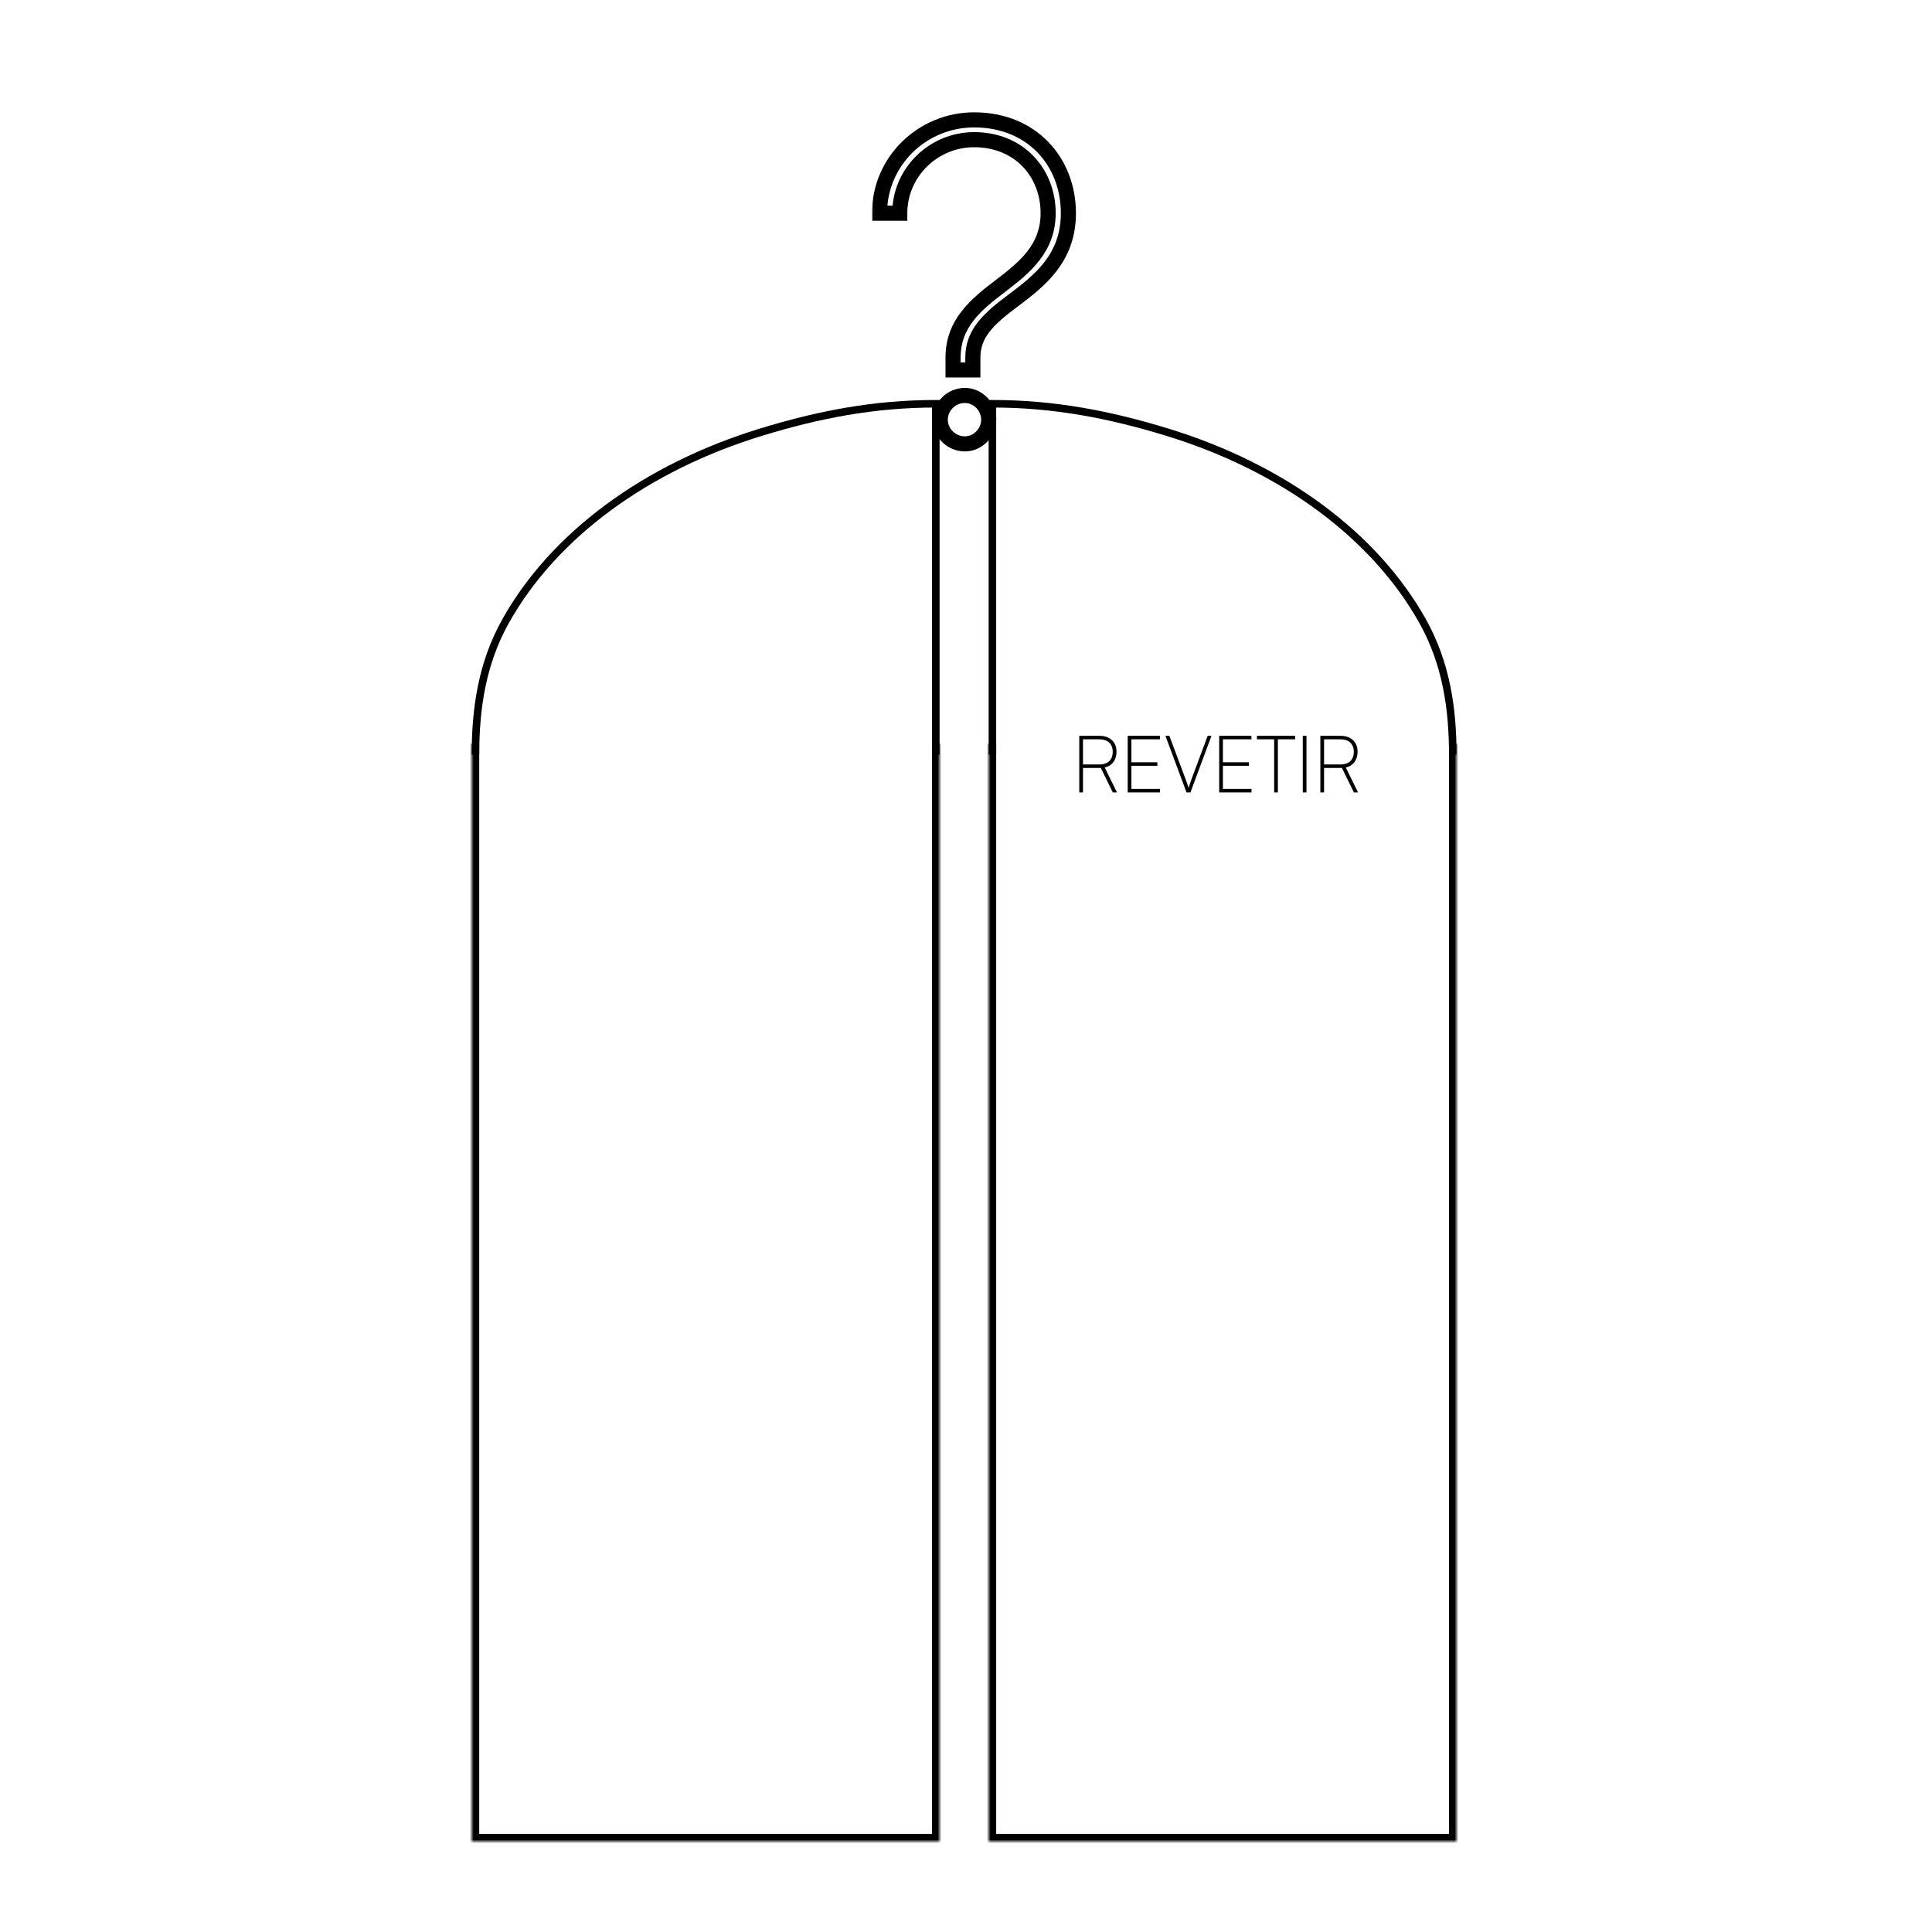 <svg width="512" height="512" viewBox="0 0 512 512" fill="none" xmlns="http://www.w3.org/2000/svg">
<rect width="512" height="512" fill="white"/>
<g clip-path="url(#clip0_0_1)">
<mask id="path-1-outside-1_0_1" maskUnits="userSpaceOnUse" x="231" y="29" width="55" height="91" fill="black">
<rect fill="white" x="231" y="29" width="55" height="91"/>
<path d="M257.817 98.033H252.567V94.767C252.567 85.783 258.517 80.767 265.167 75.75C271.583 70.85 277.767 65.833 277.767 56.5C277.767 45.767 270.067 37.017 258.167 37.017C247.317 37.017 238.45 45.767 238.45 56.5H233.083C233.083 42.733 244.4 31.767 258.167 31.767C273.45 31.767 283.133 42.85 283.133 56.5C283.133 68.4 275.55 74.35 268.55 79.6C261.783 84.617 257.817 88.467 257.817 94.767V98.033ZM255.717 117.633C252.1 117.633 249.183 114.717 249.183 111.217C249.183 107.717 252.1 104.8 255.717 104.8C259.1 104.8 262.017 107.717 262.017 111.217C262.017 114.717 259.1 117.633 255.717 117.633Z"/>
</mask>
<path d="M257.817 98.033V100.033H259.817V98.033H257.817ZM252.567 98.033H250.567V100.033H252.567V98.033ZM265.167 75.75L266.371 77.347L266.38 77.34L265.167 75.75ZM238.45 56.5V58.5H240.45V56.5H238.45ZM233.083 56.5H231.083V58.5H233.083V56.5ZM268.55 79.6L269.741 81.207L269.75 81.2L268.55 79.6ZM257.817 98.033V96.033H252.567V98.033V100.033H257.817V98.033ZM252.567 98.033H254.567V94.767H252.567H250.567V98.033H252.567ZM252.567 94.767H254.567C254.567 86.875 259.67 82.401 266.371 77.347L265.167 75.75L263.962 74.153C257.363 79.132 250.567 84.692 250.567 94.767H252.567ZM265.167 75.75L266.38 77.34C272.73 72.491 279.767 66.927 279.767 56.5H277.767H275.767C275.767 64.74 270.437 69.209 263.953 74.16L265.167 75.75ZM277.767 56.5H279.767C279.767 44.726 271.234 35.017 258.167 35.017V37.017V39.017C268.899 39.017 275.767 46.807 275.767 56.5H277.767ZM258.167 37.017V35.017C246.235 35.017 236.45 44.639 236.45 56.5H238.45H240.45C240.45 46.894 248.398 39.017 258.167 39.017V37.017ZM238.45 56.5V54.5H233.083V56.5V58.5H238.45V56.5ZM233.083 56.5H235.083C235.083 43.874 245.468 33.767 258.167 33.767V31.767V29.767C243.332 29.767 231.083 41.592 231.083 56.5H233.083ZM258.167 31.767V33.767C272.284 33.767 281.133 43.892 281.133 56.5H283.133H285.133C285.133 41.808 274.616 29.767 258.167 29.767V31.767ZM283.133 56.5H281.133C281.133 67.318 274.377 72.73 267.35 78L268.55 79.6L269.75 81.2C276.723 75.97 285.133 69.482 285.133 56.5H283.133ZM268.55 79.6L267.359 77.993C260.627 82.984 255.817 87.373 255.817 94.767H257.817H259.817C259.817 89.56 262.939 86.249 269.741 81.207L268.55 79.6ZM257.817 94.767H255.817V98.033H257.817H259.817V94.767H257.817ZM255.717 117.633V115.633C253.181 115.633 251.183 113.589 251.183 111.217H249.183H247.183C247.183 115.845 251.019 119.633 255.717 119.633V117.633ZM249.183 111.217H251.183C251.183 108.845 253.181 106.8 255.717 106.8V104.8V102.8C251.019 102.8 247.183 106.589 247.183 111.217H249.183ZM255.717 104.8V106.8C257.972 106.8 260.017 108.797 260.017 111.217H262.017H264.017C264.017 106.636 260.228 102.8 255.717 102.8V104.8ZM262.017 111.217H260.017C260.017 113.636 257.972 115.633 255.717 115.633V117.633V119.633C260.228 119.633 264.017 115.797 264.017 111.217H262.017Z" fill="black" mask="url(#path-1-outside-1_0_1)"/>
<mask id="path-3-inside-2_0_1" fill="white">
<path d="M262 197H386V488H262V197Z"/>
</mask>
<path d="M386 488V490H388V488H386ZM262 488H260V490H262V488ZM386 197H384V488H386H388V197H386ZM386 488V486H262V488V490H386V488ZM262 488H264V197H262H260V488H262Z" fill="black" mask="url(#path-3-inside-2_0_1)"/>
<path d="M385 200C385 187.852 383.291 175.822 377.007 164.599C370.724 153.375 361.514 143.177 349.903 134.587C338.293 125.997 324.51 119.183 309.34 114.534C294.17 109.885 279.42 107 263 107V200" stroke="black" stroke-width="2"/>
<mask id="path-6-inside-3_0_1" fill="white">
<path d="M249 197H125V488H249V197Z"/>
</mask>
<path d="M125 488V490H123V488H125ZM249 488H251V490H249V488ZM125 197H127V488H125H123V197H125ZM125 488V486H249V488V490H125V488ZM249 488H247V197H249H251V488H249Z" fill="black" mask="url(#path-6-inside-3_0_1)"/>
<path d="M126 200C126 187.852 127.709 175.822 133.993 164.599C140.276 153.375 149.486 143.177 161.097 134.587C172.707 125.997 186.49 119.183 201.66 114.534C216.83 109.885 231.58 107 248 107V200" stroke="black" stroke-width="2"/>
<g clip-path="url(#clip1_0_1)">
<path d="M360 195H286V210H360V195Z" fill="white"/>
<path d="M287.003 210H286.02V195H291.383C294.147 195 295.887 196.648 295.887 199.204C295.887 201.401 294.699 202.965 292.755 203.387L296.009 210H294.904L291.731 203.514H287.003V210ZM287.003 195.93V202.585H291.424C293.614 202.585 294.884 201.317 294.884 199.246C294.884 197.113 293.512 195.93 291.383 195.93H287.003ZM307.41 210H298.854V195H307.39V195.93H299.836V202.014H306.714V202.944H299.836V209.07H307.41V210ZM314.439 210L308.851 195H309.895L314.091 206.218C314.398 207.021 314.685 207.803 314.992 208.775C315.299 207.782 315.688 206.683 315.872 206.197L320.048 195H321.051L315.483 210H314.439ZM331.659 210H323.102V195H331.638V195.93H324.085V202.014H330.963V202.944H324.085V209.07H331.659V210ZM333.099 195.93V195H343.212V195.93H338.647V210H337.664V195.93H333.099ZM346.234 195V210H345.252V195H346.234ZM350.892 210H349.91V195H355.273C358.036 195 359.776 196.648 359.776 199.204C359.776 201.401 358.589 202.965 356.644 203.387L359.899 210H358.794L355.621 203.514H350.892V210ZM350.892 195.93V202.585H355.314C357.504 202.585 358.773 201.317 358.773 199.246C358.773 197.113 357.402 195.93 355.273 195.93H350.892Z" fill="black"/>
</g>
</g>
<defs>
<clipPath id="clip0_0_1">
<rect width="512" height="512" fill="white"/>
</clipPath>
<clipPath id="clip1_0_1">
<rect width="74" height="15" fill="white" transform="translate(286 195)"/>
</clipPath>
</defs>
</svg>
